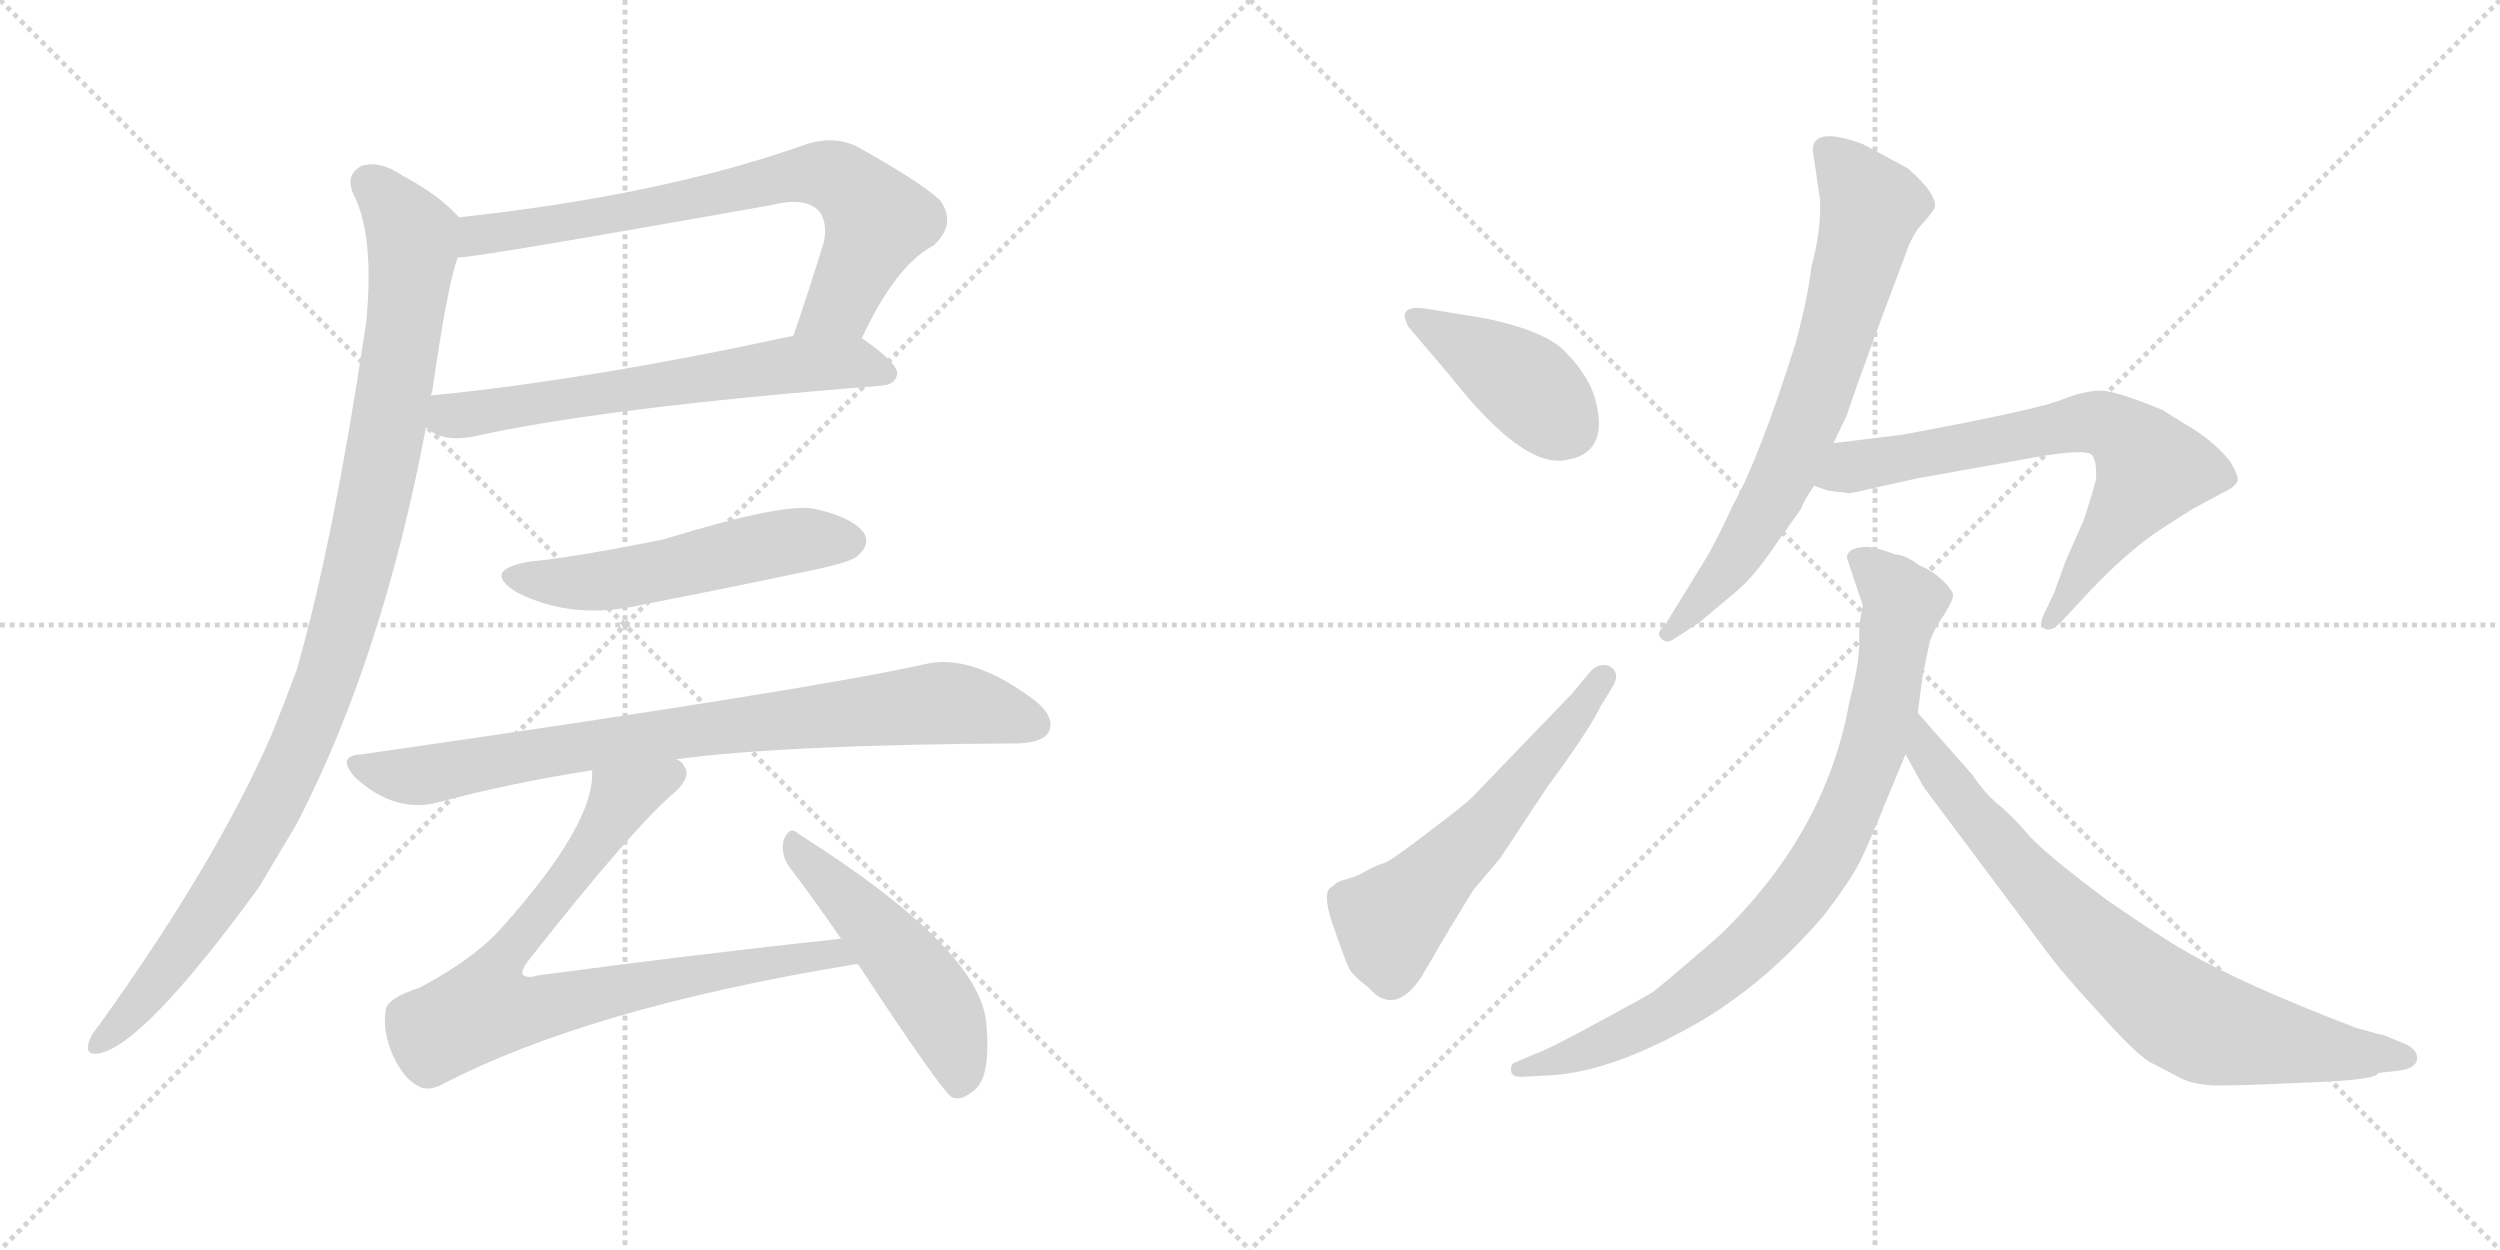 <svg version="1.1" viewBox="0 0 2048 1024" xmlns="http://www.w3.org/2000/svg">
  <g stroke="lightgray" stroke-dasharray="1,1" stroke-width="1" transform="scale(4, 4)">
    <line x1="0" y1="0" x2="256" y2="256"></line>
    <line x1="256" y1="0" x2="0" y2="256"></line>
    <line x1="128" y1="0" x2="128" y2="256"></line>
    <line x1="0" y1="128" x2="256" y2="128"></line>
    <line x1="256" y1="0" x2="512" y2="256"></line>
    <line x1="512" y1="0" x2="256" y2="256"></line>
    <line x1="384" y1="0" x2="384" y2="256"></line>
    <line x1="256" y1="128" x2="512" y2="128"></line>
  </g>
<g transform="scale(1, -1) translate(0, -850)">
   <style type="text/css">
    @keyframes keyframes0 {
      from {
       stroke: black;
       stroke-dashoffset: 738;
       stroke-width: 128;
       }
       71% {
       animation-timing-function: step-end;
       stroke: black;
       stroke-dashoffset: 0;
       stroke-width: 128;
       }
       to {
       stroke: black;
       stroke-width: 1024;
       }
       }
       #make-me-a-hanzi-animation-0 {
         animation: keyframes0 0.851s both;
         animation-delay: 0s;
         animation-timing-function: linear;
       }
    @keyframes keyframes1 {
      from {
       stroke: black;
       stroke-dashoffset: 630;
       stroke-width: 128;
       }
       67% {
       animation-timing-function: step-end;
       stroke: black;
       stroke-dashoffset: 0;
       stroke-width: 128;
       }
       to {
       stroke: black;
       stroke-width: 1024;
       }
       }
       #make-me-a-hanzi-animation-1 {
         animation: keyframes1 0.763s both;
         animation-delay: 0.851s;
         animation-timing-function: linear;
       }
    @keyframes keyframes2 {
      from {
       stroke: black;
       stroke-dashoffset: 1036;
       stroke-width: 128;
       }
       77% {
       animation-timing-function: step-end;
       stroke: black;
       stroke-dashoffset: 0;
       stroke-width: 128;
       }
       to {
       stroke: black;
       stroke-width: 1024;
       }
       }
       #make-me-a-hanzi-animation-2 {
         animation: keyframes2 1.093s both;
         animation-delay: 1.613s;
         animation-timing-function: linear;
       }
    @keyframes keyframes3 {
      from {
       stroke: black;
       stroke-dashoffset: 532;
       stroke-width: 128;
       }
       63% {
       animation-timing-function: step-end;
       stroke: black;
       stroke-dashoffset: 0;
       stroke-width: 128;
       }
       to {
       stroke: black;
       stroke-width: 1024;
       }
       }
       #make-me-a-hanzi-animation-3 {
         animation: keyframes3 0.683s both;
         animation-delay: 2.706s;
         animation-timing-function: linear;
       }
    @keyframes keyframes4 {
      from {
       stroke: black;
       stroke-dashoffset: 819;
       stroke-width: 128;
       }
       73% {
       animation-timing-function: step-end;
       stroke: black;
       stroke-dashoffset: 0;
       stroke-width: 128;
       }
       to {
       stroke: black;
       stroke-width: 1024;
       }
       }
       #make-me-a-hanzi-animation-4 {
         animation: keyframes4 0.917s both;
         animation-delay: 3.389s;
         animation-timing-function: linear;
       }
    @keyframes keyframes5 {
      from {
       stroke: black;
       stroke-dashoffset: 808;
       stroke-width: 128;
       }
       72% {
       animation-timing-function: step-end;
       stroke: black;
       stroke-dashoffset: 0;
       stroke-width: 128;
       }
       to {
       stroke: black;
       stroke-width: 1024;
       }
       }
       #make-me-a-hanzi-animation-5 {
         animation: keyframes5 0.908s both;
         animation-delay: 4.306s;
         animation-timing-function: linear;
       }
    @keyframes keyframes6 {
      from {
       stroke: black;
       stroke-dashoffset: 501;
       stroke-width: 128;
       }
       62% {
       animation-timing-function: step-end;
       stroke: black;
       stroke-dashoffset: 0;
       stroke-width: 128;
       }
       to {
       stroke: black;
       stroke-width: 1024;
       }
       }
       #make-me-a-hanzi-animation-6 {
         animation: keyframes6 0.658s both;
         animation-delay: 5.213s;
         animation-timing-function: linear;
       }
    @keyframes keyframes7 {
      from {
       stroke: black;
       stroke-dashoffset: 409;
       stroke-width: 128;
       }
       57% {
       animation-timing-function: step-end;
       stroke: black;
       stroke-dashoffset: 0;
       stroke-width: 128;
       }
       to {
       stroke: black;
       stroke-width: 1024;
       }
       }
       #make-me-a-hanzi-animation-7 {
         animation: keyframes7 0.583s both;
         animation-delay: 5.871s;
         animation-timing-function: linear;
       }
    @keyframes keyframes8 {
      from {
       stroke: black;
       stroke-dashoffset: 566;
       stroke-width: 128;
       }
       65% {
       animation-timing-function: step-end;
       stroke: black;
       stroke-dashoffset: 0;
       stroke-width: 128;
       }
       to {
       stroke: black;
       stroke-width: 1024;
       }
       }
       #make-me-a-hanzi-animation-8 {
         animation: keyframes8 0.711s both;
         animation-delay: 6.454s;
         animation-timing-function: linear;
       }
    @keyframes keyframes9 {
      from {
       stroke: black;
       stroke-dashoffset: 706;
       stroke-width: 128;
       }
       70% {
       animation-timing-function: step-end;
       stroke: black;
       stroke-dashoffset: 0;
       stroke-width: 128;
       }
       to {
       stroke: black;
       stroke-width: 1024;
       }
       }
       #make-me-a-hanzi-animation-9 {
         animation: keyframes9 0.825s both;
         animation-delay: 7.165s;
         animation-timing-function: linear;
       }
    @keyframes keyframes10 {
      from {
       stroke: black;
       stroke-dashoffset: 695;
       stroke-width: 128;
       }
       69% {
       animation-timing-function: step-end;
       stroke: black;
       stroke-dashoffset: 0;
       stroke-width: 128;
       }
       to {
       stroke: black;
       stroke-width: 1024;
       }
       }
       #make-me-a-hanzi-animation-10 {
         animation: keyframes10 0.816s both;
         animation-delay: 7.989s;
         animation-timing-function: linear;
       }
    @keyframes keyframes11 {
      from {
       stroke: black;
       stroke-dashoffset: 836;
       stroke-width: 128;
       }
       73% {
       animation-timing-function: step-end;
       stroke: black;
       stroke-dashoffset: 0;
       stroke-width: 128;
       }
       to {
       stroke: black;
       stroke-width: 1024;
       }
       }
       #make-me-a-hanzi-animation-11 {
         animation: keyframes11 0.93s both;
         animation-delay: 8.805s;
         animation-timing-function: linear;
       }
    @keyframes keyframes12 {
      from {
       stroke: black;
       stroke-dashoffset: 771;
       stroke-width: 128;
       }
       72% {
       animation-timing-function: step-end;
       stroke: black;
       stroke-dashoffset: 0;
       stroke-width: 128;
       }
       to {
       stroke: black;
       stroke-width: 1024;
       }
       }
       #make-me-a-hanzi-animation-12 {
         animation: keyframes12 0.877s both;
         animation-delay: 9.735s;
         animation-timing-function: linear;
       }
</style>
<path d="M 706 573 Q 734 633 765 649 Q 784 667 770 686 Q 754 701 702 730 Q 683 739 661 732 Q 543 690 376 672 C 346 669 345 636 375 639 Q 390 639 632 682 Q 660 689 671 677 Q 678 668 675 652 Q 662 610 650 575 C 640 547 693 546 706 573 Z" fill="lightgray"></path> 
<path d="M 349 500 Q 361 488 386 492 Q 492 516 722 534 Q 734 535 735 544 Q 735 553 706 573 C 691 584 679 581 650 575 Q 484 539 353 526 C 323 523 324 516 349 500 Z" fill="lightgray"></path> 
<path d="M 376 672 Q 360 690 330 706 Q 311 719 296 714 Q 283 707 289 692 Q 307 658 300 586 Q 273 405 243 301 Q 233 274 222 247 Q 176 142 81 10 Q 75 3 73 -3 Q 69 -15 81 -13 Q 118 -6 212 123 Q 227 148 243 175 Q 313 310 349 500 L 353 526 Q 353 527 354 529 Q 367 619 375 639 C 382 666 382 666 376 672 Z" fill="lightgray"></path> 
<path d="M 434 390 Q 394 383 423 365 Q 469 341 528 355 Q 595 368 666 383 Q 699 390 703 395 Q 713 404 708 413 Q 699 426 668 433 Q 644 439 543 408 Q 468 393 434 390 Z" fill="lightgray"></path> 
<path d="M 554 228 Q 642 240 835 241 Q 854 242 859 250 Q 865 262 848 276 Q 796 315 758 306 Q 665 285 296 232 Q 275 231 291 213 Q 324 183 360 193 Q 420 209 485 219 L 554 228 Z" fill="lightgray"></path> 
<path d="M 485 219 Q 488 176 411 90 Q 389 65 344 41 Q 316 32 316 22 Q 313 6 322 -15 Q 331 -34 343 -40 Q 350 -44 361 -39 Q 481 24 700 60 Q 701 60 703 60 C 733 64 719 84 689 81 Q 568 68 441 51 Q 431 48 428 52 Q 427 55 432 62 Q 520 174 554 202 Q 567 215 560 223 Q 559 226 554 228 C 541 255 488 249 485 219 Z" fill="lightgray"></path> 
<path d="M 703 60 Q 772 -45 780 -49 Q 787 -52 797 -44 Q 812 -34 808 11 Q 804 72 654 167 Q 647 174 642 162 Q 639 149 648 138 Q 667 113 689 81 L 703 60 Z" fill="lightgray"></path> 
<path d="M 1218 589 L 1169 597 Q 1143 601 1154 582 L 1188 542 Q 1247 467 1282 473 Q 1317 478 1308 518 Q 1304 539 1284 560 Q 1269 578 1218 589 Z" fill="lightgray"></path> 
<path d="M 1207 121 L 1229 147 L 1268 206 Q 1302 252 1311 271 L 1322 289 Q 1327 299 1319 304 Q 1310 308 1302 299 L 1288 282 L 1209 200 Q 1202 192 1171 169 Q 1140 145 1134 143 Q 1127 141 1120 137 Q 1112 132 1104 130 Q 1095 128 1092 124 Q 1082 121 1092 92 Q 1102 63 1105 57 Q 1108 51 1121 41 Q 1142 17 1164 49 L 1188 90 L 1207 121 Z" fill="lightgray"></path> 
<path d="M 1485 727 L 1491 686 Q 1492 661 1484 632 Q 1481 606 1471 569 Q 1441 474 1420 437 Q 1407 409 1399 395 L 1364 338 Q 1356 331 1361 327 Q 1365 322 1372 327 L 1392 340 L 1423 366 Q 1438 379 1454 403 L 1476 434 Q 1476 437 1486 452 L 1502 487 L 1513 510 Q 1517 523 1536 575 L 1563 647 Q 1568 660 1576 668 Q 1583 676 1585 680 Q 1587 691 1563 712 L 1526 732 Q 1485 747 1485 727 Z" fill="lightgray"></path> 
<path d="M 1486 452 L 1498 448 L 1515 446 Q 1518 446 1534 450 L 1570 458 L 1665 475 Q 1709 483 1714 477 Q 1718 471 1717 457 Q 1713 442 1707 424 L 1692 390 L 1683 365 L 1674 346 Q 1670 337 1675 335 Q 1680 332 1688 340 L 1702 355 Q 1739 396 1771 417 L 1796 433 L 1822 447 Q 1831 451 1833 456 Q 1834 460 1827 472 Q 1815 487 1796 499 Q 1776 511 1772 514 Q 1733 530 1721 530 Q 1708 530 1690 523 Q 1672 515 1559 494 L 1502 487 C 1472 483 1457 461 1486 452 Z" fill="lightgray"></path> 
<path d="M 1513 393 L 1526 354 L 1524 343 Q 1523 337 1523 322 Q 1523 306 1515 275 Q 1496 168 1409 84 Q 1377 56 1355 38 Q 1351 35 1310 13 Q 1268 -10 1256 -14 L 1242 -20 Q 1237 -21 1238 -28 Q 1239 -33 1249 -32 L 1268 -31 Q 1315 -29 1378 5 Q 1441 38 1494 100 Q 1518 131 1526 149 Q 1534 166 1546 196 L 1561 232 L 1571 266 L 1575 296 L 1581 325 Q 1585 336 1593 347 Q 1600 358 1600 363 Q 1599 367 1591 375 Q 1582 383 1572 387 Q 1562 395 1552 396 Q 1542 400 1531 402 Q 1513 402 1513 393 Z" fill="lightgray"></path> 
<path d="M 1561 232 L 1576 205 L 1674 74 Q 1690 52 1719 21 Q 1747 -11 1761 -20 L 1788 -34 Q 1797 -38 1810 -39 Q 1822 -40 1885 -37 Q 1948 -35 1948 -29 L 1966 -27 Q 1979 -25 1980 -18 Q 1981 -11 1972 -6 L 1953 2 Q 1951 2 1930 8 Q 1836 44 1790 71 Q 1772 81 1727 112 Q 1672 153 1660 168 Q 1648 182 1637 191 Q 1626 200 1616 215 L 1571 266 C 1551 288 1546 258 1561 232 Z" fill="lightgray"></path> 
      <clipPath id="make-me-a-hanzi-clip-0">
      <path d="M 706 573 Q 734 633 765 649 Q 784 667 770 686 Q 754 701 702 730 Q 683 739 661 732 Q 543 690 376 672 C 346 669 345 636 375 639 Q 390 639 632 682 Q 660 689 671 677 Q 678 668 675 652 Q 662 610 650 575 C 640 547 693 546 706 573 Z" fill="lightgray"></path>
      </clipPath>
      <path clip-path="url(#make-me-a-hanzi-clip-0)" d="M 376 644 L 392 658 L 497 672 L 673 708 L 695 699 L 719 669 L 689 602 L 657 579 " fill="none" id="make-me-a-hanzi-animation-0" stroke-dasharray="610 1220" stroke-linecap="round"></path>

      <clipPath id="make-me-a-hanzi-clip-1">
      <path d="M 349 500 Q 361 488 386 492 Q 492 516 722 534 Q 734 535 735 544 Q 735 553 706 573 C 691 584 679 581 650 575 Q 484 539 353 526 C 323 523 324 516 349 500 Z" fill="lightgray"></path>
      </clipPath>
      <path clip-path="url(#make-me-a-hanzi-clip-1)" d="M 361 518 L 369 509 L 398 512 L 656 552 L 703 553 L 726 544 " fill="none" id="make-me-a-hanzi-animation-1" stroke-dasharray="502 1004" stroke-linecap="round"></path>

      <clipPath id="make-me-a-hanzi-clip-2">
      <path d="M 376 672 Q 360 690 330 706 Q 311 719 296 714 Q 283 707 289 692 Q 307 658 300 586 Q 273 405 243 301 Q 233 274 222 247 Q 176 142 81 10 Q 75 3 73 -3 Q 69 -15 81 -13 Q 118 -6 212 123 Q 227 148 243 175 Q 313 310 349 500 L 353 526 Q 353 527 354 529 Q 367 619 375 639 C 382 666 382 666 376 672 Z" fill="lightgray"></path>
      </clipPath>
      <path clip-path="url(#make-me-a-hanzi-clip-2)" d="M 302 700 L 324 679 L 338 646 L 308 448 L 269 296 L 224 192 L 187 126 L 126 42 L 82 -4 " fill="none" id="make-me-a-hanzi-animation-2" stroke-dasharray="908 1816" stroke-linecap="round"></path>

      <clipPath id="make-me-a-hanzi-clip-3">
      <path d="M 434 390 Q 394 383 423 365 Q 469 341 528 355 Q 595 368 666 383 Q 699 390 703 395 Q 713 404 708 413 Q 699 426 668 433 Q 644 439 543 408 Q 468 393 434 390 Z" fill="lightgray"></path>
      </clipPath>
      <path clip-path="url(#make-me-a-hanzi-clip-3)" d="M 425 379 L 435 374 L 487 373 L 648 407 L 696 407 " fill="none" id="make-me-a-hanzi-animation-3" stroke-dasharray="404 808" stroke-linecap="round"></path>

      <clipPath id="make-me-a-hanzi-clip-4">
      <path d="M 554 228 Q 642 240 835 241 Q 854 242 859 250 Q 865 262 848 276 Q 796 315 758 306 Q 665 285 296 232 Q 275 231 291 213 Q 324 183 360 193 Q 420 209 485 219 L 554 228 Z" fill="lightgray"></path>
      </clipPath>
      <path clip-path="url(#make-me-a-hanzi-clip-4)" d="M 293 223 L 320 215 L 349 215 L 486 241 L 769 274 L 810 269 L 848 256 " fill="none" id="make-me-a-hanzi-animation-4" stroke-dasharray="691 1382" stroke-linecap="round"></path>

      <clipPath id="make-me-a-hanzi-clip-5">
      <path d="M 485 219 Q 488 176 411 90 Q 389 65 344 41 Q 316 32 316 22 Q 313 6 322 -15 Q 331 -34 343 -40 Q 350 -44 361 -39 Q 481 24 700 60 Q 701 60 703 60 C 733 64 719 84 689 81 Q 568 68 441 51 Q 431 48 428 52 Q 427 55 432 62 Q 520 174 554 202 Q 567 215 560 223 Q 559 226 554 228 C 541 255 488 249 485 219 Z" fill="lightgray"></path>
      </clipPath>
      <path clip-path="url(#make-me-a-hanzi-clip-5)" d="M 549 216 L 511 196 L 467 130 L 412 64 L 397 24 L 441 24 L 683 70 L 690 62 " fill="none" id="make-me-a-hanzi-animation-5" stroke-dasharray="680 1360" stroke-linecap="round"></path>

      <clipPath id="make-me-a-hanzi-clip-6">
      <path d="M 703 60 Q 772 -45 780 -49 Q 787 -52 797 -44 Q 812 -34 808 11 Q 804 72 654 167 Q 647 174 642 162 Q 639 149 648 138 Q 667 113 689 81 L 703 60 Z" fill="lightgray"></path>
      </clipPath>
      <path clip-path="url(#make-me-a-hanzi-clip-6)" d="M 652 156 L 730 76 L 762 34 L 784 -16 L 784 -42 " fill="none" id="make-me-a-hanzi-animation-6" stroke-dasharray="373 746" stroke-linecap="round"></path>

      <clipPath id="make-me-a-hanzi-clip-7">
      <path d="M 1218 589 L 1169 597 Q 1143 601 1154 582 L 1188 542 Q 1247 467 1282 473 Q 1317 478 1308 518 Q 1304 539 1284 560 Q 1269 578 1218 589 Z" fill="lightgray"></path>
      </clipPath>
      <path clip-path="url(#make-me-a-hanzi-clip-7)" d="M 1161 590 L 1244 540 L 1284 500 " fill="none" id="make-me-a-hanzi-animation-7" stroke-dasharray="281 562" stroke-linecap="round"></path>

      <clipPath id="make-me-a-hanzi-clip-8">
      <path d="M 1207 121 L 1229 147 L 1268 206 Q 1302 252 1311 271 L 1322 289 Q 1327 299 1319 304 Q 1310 308 1302 299 L 1288 282 L 1209 200 Q 1202 192 1171 169 Q 1140 145 1134 143 Q 1127 141 1120 137 Q 1112 132 1104 130 Q 1095 128 1092 124 Q 1082 121 1092 92 Q 1102 63 1105 57 Q 1108 51 1121 41 Q 1142 17 1164 49 L 1188 90 L 1207 121 Z" fill="lightgray"></path>
      </clipPath>
      <path clip-path="url(#make-me-a-hanzi-clip-8)" d="M 1098 114 L 1137 96 L 1149 104 L 1212 167 L 1314 295 " fill="none" id="make-me-a-hanzi-animation-8" stroke-dasharray="438 876" stroke-linecap="round"></path>

      <clipPath id="make-me-a-hanzi-clip-9">
      <path d="M 1485 727 L 1491 686 Q 1492 661 1484 632 Q 1481 606 1471 569 Q 1441 474 1420 437 Q 1407 409 1399 395 L 1364 338 Q 1356 331 1361 327 Q 1365 322 1372 327 L 1392 340 L 1423 366 Q 1438 379 1454 403 L 1476 434 Q 1476 437 1486 452 L 1502 487 L 1513 510 Q 1517 523 1536 575 L 1563 647 Q 1568 660 1576 668 Q 1583 676 1585 680 Q 1587 691 1563 712 L 1526 732 Q 1485 747 1485 727 Z" fill="lightgray"></path>
      </clipPath>
      <path clip-path="url(#make-me-a-hanzi-clip-9)" d="M 1498 727 L 1532 679 L 1505 575 L 1454 447 L 1414 383 L 1367 331 " fill="none" id="make-me-a-hanzi-animation-9" stroke-dasharray="578 1156" stroke-linecap="round"></path>

      <clipPath id="make-me-a-hanzi-clip-10">
      <path d="M 1486 452 L 1498 448 L 1515 446 Q 1518 446 1534 450 L 1570 458 L 1665 475 Q 1709 483 1714 477 Q 1718 471 1717 457 Q 1713 442 1707 424 L 1692 390 L 1683 365 L 1674 346 Q 1670 337 1675 335 Q 1680 332 1688 340 L 1702 355 Q 1739 396 1771 417 L 1796 433 L 1822 447 Q 1831 451 1833 456 Q 1834 460 1827 472 Q 1815 487 1796 499 Q 1776 511 1772 514 Q 1733 530 1721 530 Q 1708 530 1690 523 Q 1672 515 1559 494 L 1502 487 C 1472 483 1457 461 1486 452 Z" fill="lightgray"></path>
      </clipPath>
      <path clip-path="url(#make-me-a-hanzi-clip-10)" d="M 1494 455 L 1516 468 L 1705 504 L 1737 496 L 1755 479 L 1761 464 L 1680 341 " fill="none" id="make-me-a-hanzi-animation-10" stroke-dasharray="567 1134" stroke-linecap="round"></path>

      <clipPath id="make-me-a-hanzi-clip-11">
      <path d="M 1513 393 L 1526 354 L 1524 343 Q 1523 337 1523 322 Q 1523 306 1515 275 Q 1496 168 1409 84 Q 1377 56 1355 38 Q 1351 35 1310 13 Q 1268 -10 1256 -14 L 1242 -20 Q 1237 -21 1238 -28 Q 1239 -33 1249 -32 L 1268 -31 Q 1315 -29 1378 5 Q 1441 38 1494 100 Q 1518 131 1526 149 Q 1534 166 1546 196 L 1561 232 L 1571 266 L 1575 296 L 1581 325 Q 1585 336 1593 347 Q 1600 358 1600 363 Q 1599 367 1591 375 Q 1582 383 1572 387 Q 1562 395 1552 396 Q 1542 400 1531 402 Q 1513 402 1513 393 Z" fill="lightgray"></path>
      </clipPath>
      <path clip-path="url(#make-me-a-hanzi-clip-11)" d="M 1525 390 L 1559 356 L 1534 236 L 1488 136 L 1429 68 L 1362 18 L 1296 -12 L 1245 -26 " fill="none" id="make-me-a-hanzi-animation-11" stroke-dasharray="708 1416" stroke-linecap="round"></path>

      <clipPath id="make-me-a-hanzi-clip-12">
      <path d="M 1561 232 L 1576 205 L 1674 74 Q 1690 52 1719 21 Q 1747 -11 1761 -20 L 1788 -34 Q 1797 -38 1810 -39 Q 1822 -40 1885 -37 Q 1948 -35 1948 -29 L 1966 -27 Q 1979 -25 1980 -18 Q 1981 -11 1972 -6 L 1953 2 Q 1951 2 1930 8 Q 1836 44 1790 71 Q 1772 81 1727 112 Q 1672 153 1660 168 Q 1648 182 1637 191 Q 1626 200 1616 215 L 1571 266 C 1551 288 1546 258 1561 232 Z" fill="lightgray"></path>
      </clipPath>
      <path clip-path="url(#make-me-a-hanzi-clip-12)" d="M 1573 259 L 1578 233 L 1613 186 L 1711 81 L 1779 24 L 1834 2 L 1898 -11 L 1971 -16 " fill="none" id="make-me-a-hanzi-animation-12" stroke-dasharray="643 1286" stroke-linecap="round"></path>

</g>
</svg>
